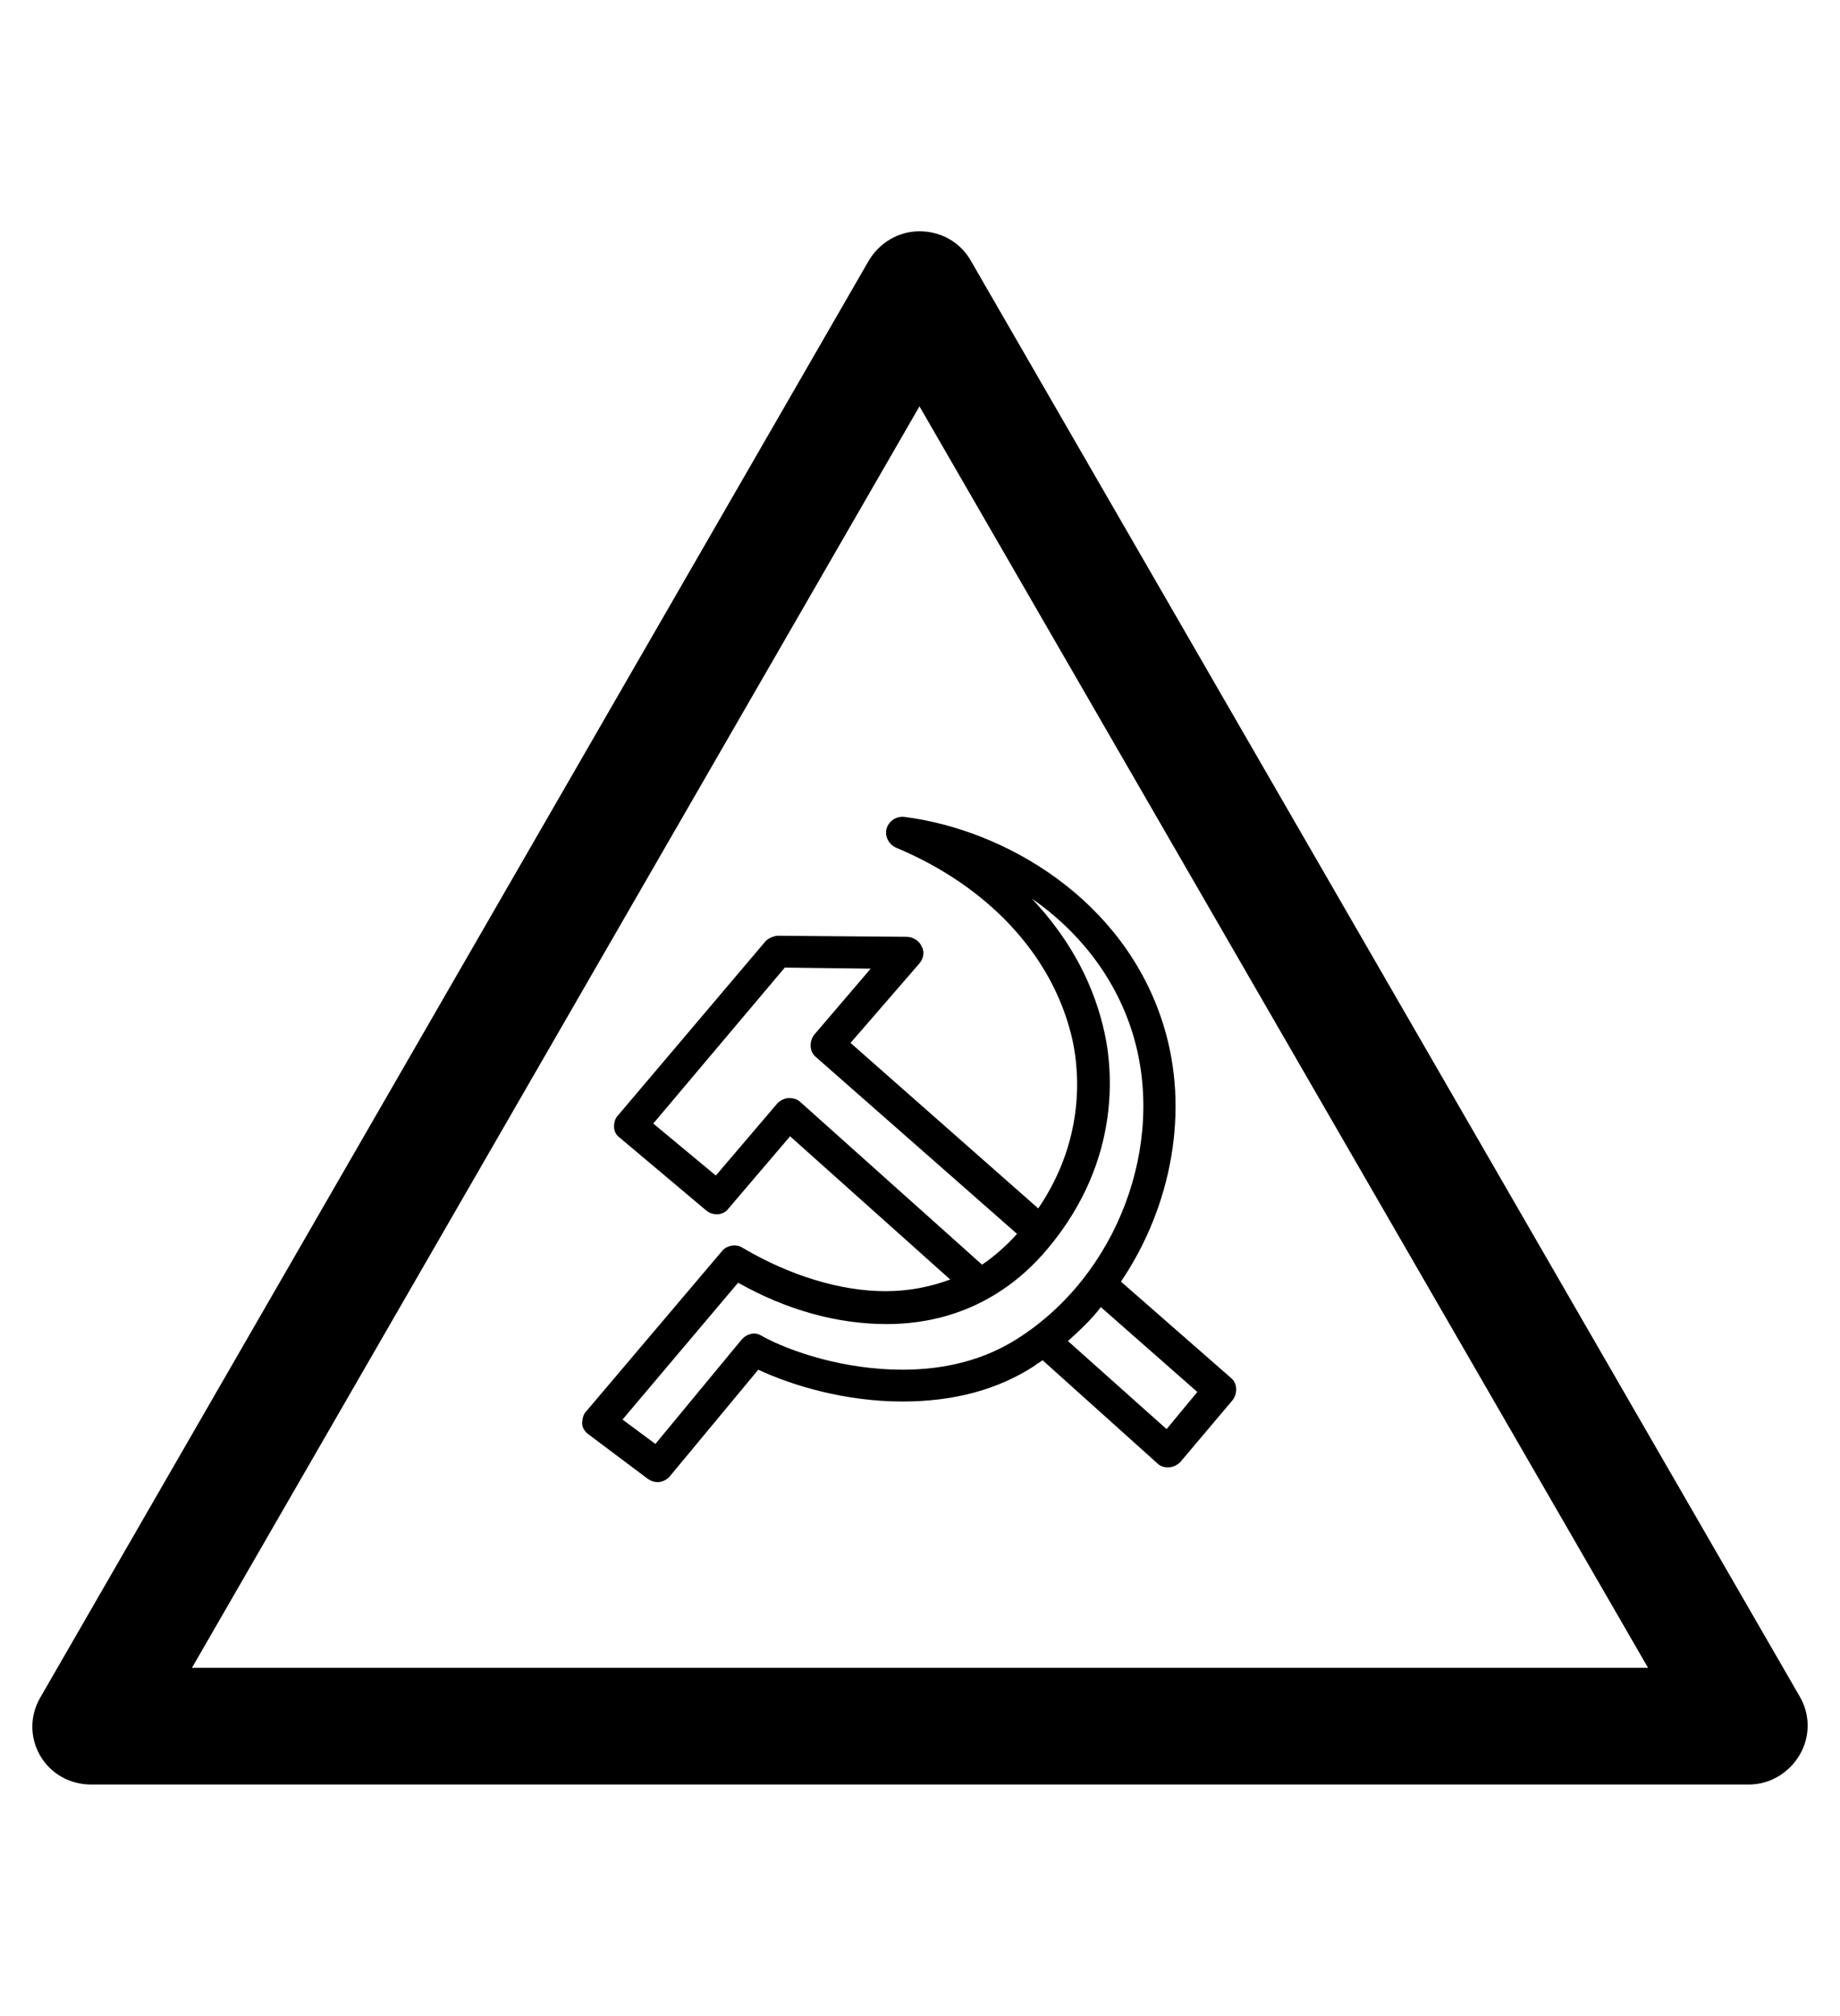 <?xml version="1.0" encoding="utf-8"?>
<!-- Generator: Adobe Illustrator 19.0.0, SVG Export Plug-In . SVG Version: 6.00 Build 0)  -->
<svg version="1.1" id="Capa_1" xmlns="http://www.w3.org/2000/svg" xmlns:xlink="http://www.w3.org/1999/xlink" x="0px" y="0px"
	 viewBox="-210 325.9 173.5 190" style="enable-background:new -210 325.9 173.5 190;" xml:space="preserve">
<g id="XMLID_100_">
	<path d="M-45.1,494.1h-156.3c-2,0-3.8-1-4.8-2.7s-1-3.8,0-5.5l78.1-135.4c1-1.7,2.8-2.8,4.8-2.8l0,0c2,0,3.8,1,4.8,2.7l78.2,135.4
		c1,1.7,1,3.8,0,5.5C-41.3,493-43.1,494.1-45.1,494.1z M-191.9,483.1h137.3l-68.7-118.9L-191.9,483.1z"/>
</g>
<g>
	<path d="M-93.9,455.8l-10.4-9.1c4.8-7.1,6.5-16.2,4-24.2c-3.7-11.9-15-18.4-24.4-19.6c-0.8-0.1-1.5,0.4-1.7,1.1
		c-0.2,0.7,0.2,1.5,0.9,1.8c8.6,3.6,14.6,10,16.5,17.6c0.7,2.7,1.6,9.5-3.1,16.4l-17.7-15.6l6.5-7.5c0.4-0.5,0.5-1.1,0.2-1.6
		c-0.2-0.5-0.8-0.9-1.4-0.9l-12.1-0.1c-0.4,0-0.9,0.2-1.2,0.5l-13.9,16.4c-0.3,0.3-0.4,0.7-0.4,1.1c0,0.4,0.2,0.8,0.5,1l8.2,6.9
		c0.6,0.5,1.6,0.5,2.1-0.2l5.8-6.8l15.1,13.5c-1.9,0.7-3.9,1.1-6.1,1.1c-4.3,0-9.1-1.5-13.5-4.1c-0.6-0.4-1.5-0.2-1.9,0.3
		l-12.8,15.1c-0.3,0.3-0.4,0.7-0.4,1.2c0,0.4,0.3,0.8,0.6,1l5.6,4.2c0.3,0.2,0.6,0.3,0.9,0.3c0.4,0,0.9-0.2,1.2-0.6l8.3-10
		c3.2,1.5,8.2,3,13.6,3c4.8,0,9-1.1,12.5-3.4c0.2-0.2,0.5-0.3,0.7-0.5l10.8,9.7c0.3,0.3,0.6,0.4,1,0.4c0,0,0.1,0,0.1,0
		c0.4,0,0.8-0.2,1.1-0.5l4.9-5.8C-93.3,457.3-93.3,456.3-93.9,455.8z M-134.5,429.8c-0.3-0.3-0.7-0.4-1.1-0.4
		c-0.4,0-0.8,0.2-1.1,0.5l-5.8,6.8l-5.9-4.9l12.4-14.7l8.1,0.1l-5.3,6.2c-0.5,0.6-0.5,1.6,0.1,2.1l19,16.7c-1,1.1-2.1,2.1-3.3,2.9
		L-134.5,429.8z M-114.1,452.1c-3,1.9-6.6,2.9-10.8,2.9c-5.5,0-10.6-1.7-13.3-3.2c-0.6-0.4-1.4-0.2-1.9,0.4l-8.1,9.8l-3.1-2.3
		l10.9-12.9c4.6,2.6,9.4,3.9,14,3.9c6,0,11.2-2.4,15.1-7c7.3-8.6,6.2-17.6,5.3-21.1c-1.1-4.5-3.4-8.5-6.7-12
		c4.2,2.9,7.8,7.2,9.5,12.7C-100,433.7-104.6,446.1-114.1,452.1z M-100,460.6l-9.3-8.3c1.1-1,2.2-2,3.1-3.2l9.1,8L-100,460.6z"/>
</g>
</svg>
